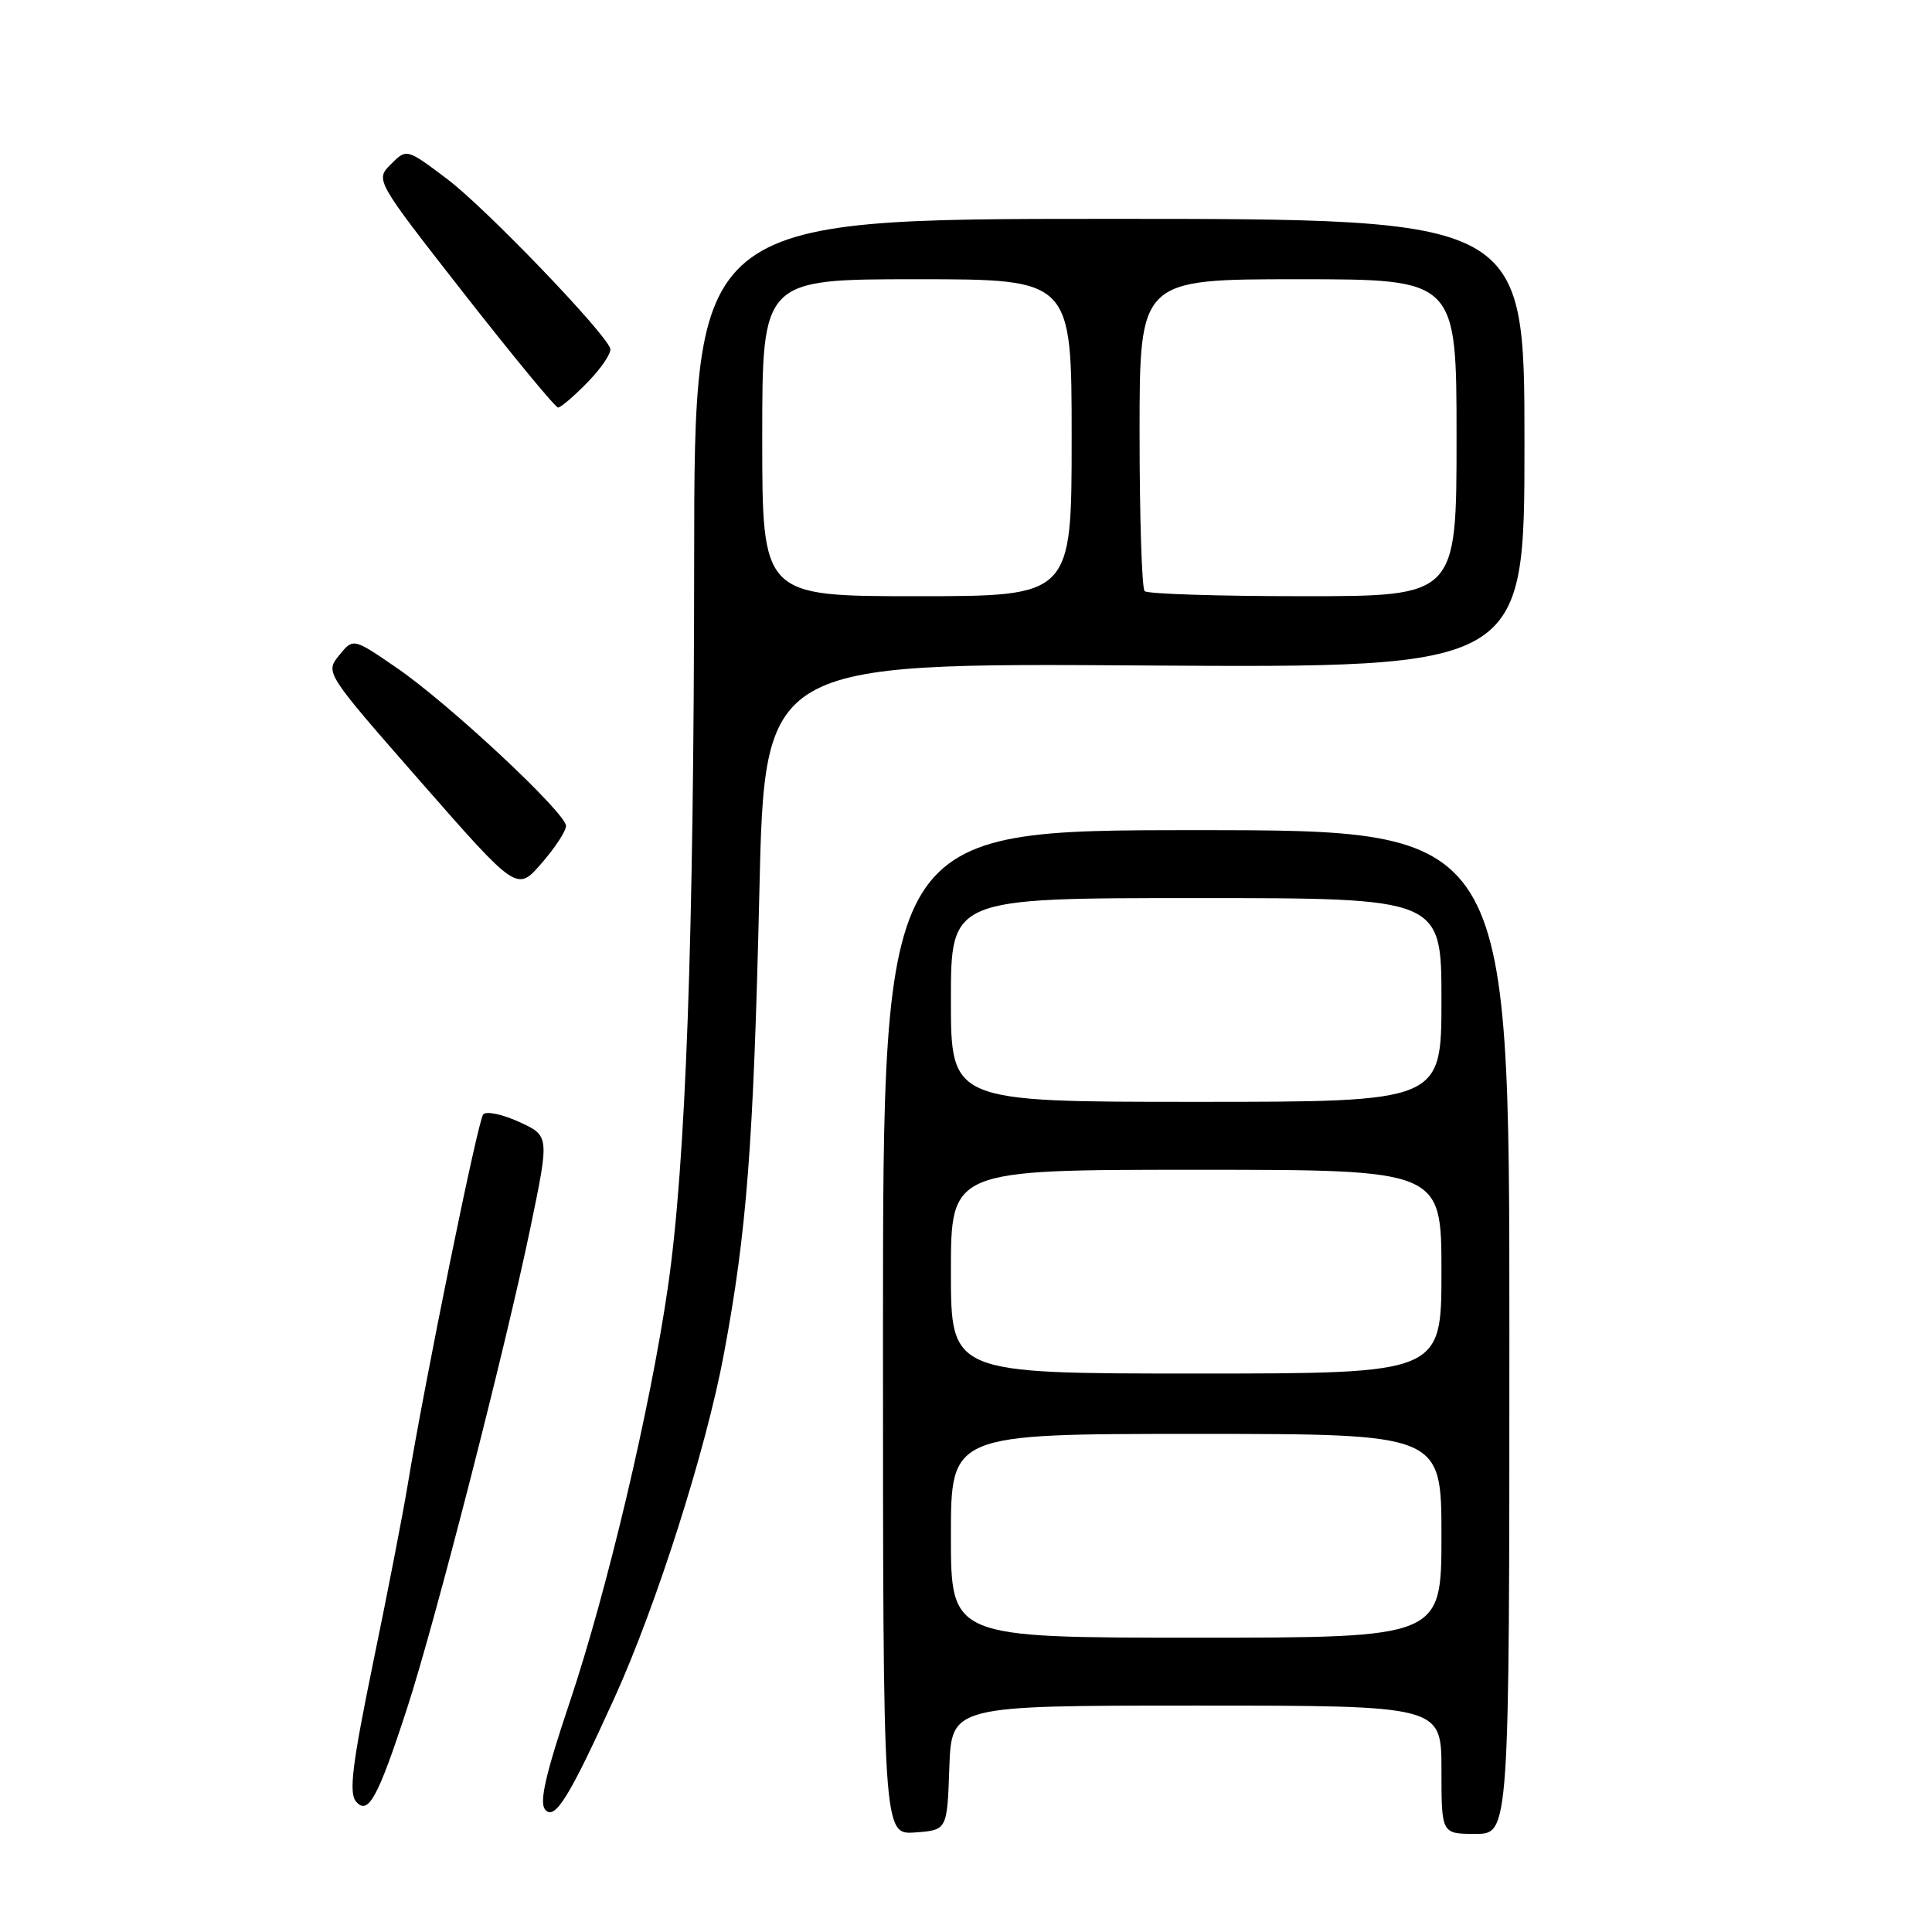 <?xml version="1.0" encoding="UTF-8" standalone="no"?>
<!DOCTYPE svg PUBLIC "-//W3C//DTD SVG 1.1//EN" "http://www.w3.org/Graphics/SVG/1.1/DTD/svg11.dtd" >
<svg xmlns="http://www.w3.org/2000/svg" xmlns:xlink="http://www.w3.org/1999/xlink" version="1.1" viewBox="0 0 256 256">
 <g >
 <path fill="currentColor"
d=" M 125.79 234.25 C 126.08 226.00 126.08 226.00 158.54 226.00 C 191.00 226.00 191.00 226.00 191.00 234.50 C 191.00 243.00 191.00 243.00 195.50 243.00 C 200.00 243.00 200.00 243.00 200.00 176.50 C 200.00 110.00 200.00 110.00 158.50 110.00 C 117.00 110.00 117.00 110.00 117.00 176.56 C 117.00 243.11 117.00 243.11 121.25 242.81 C 125.50 242.50 125.50 242.50 125.79 234.25 Z  M 81.41 225.00 C 86.97 212.76 93.54 192.14 95.91 179.46 C 98.96 163.17 99.84 151.69 100.62 118.18 C 101.32 87.85 101.32 87.85 151.66 88.18 C 202.00 88.50 202.00 88.50 202.00 58.75 C 202.00 29.00 202.00 29.00 147.00 29.00 C 92.00 29.00 92.00 29.00 91.98 74.25 C 91.95 124.47 90.88 154.24 88.49 170.62 C 86.15 186.67 80.46 210.72 75.51 225.49 C 72.30 235.05 71.43 238.82 72.23 239.77 C 73.49 241.30 75.39 238.25 81.41 225.00 Z  M 53.93 226.39 C 57.65 214.98 67.03 178.42 70.32 162.50 C 72.80 150.50 72.80 150.50 68.79 148.66 C 66.58 147.65 64.44 147.20 64.03 147.66 C 63.32 148.46 56.27 183.07 53.98 197.00 C 53.39 200.57 51.35 211.09 49.43 220.37 C 46.69 233.70 46.21 237.55 47.16 238.69 C 48.76 240.62 50.06 238.28 53.93 226.39 Z  M 75.00 109.44 C 75.00 107.73 59.57 93.31 52.59 88.51 C 46.80 84.53 46.80 84.53 44.94 86.83 C 43.08 89.13 43.08 89.13 55.79 103.64 C 68.50 118.14 68.50 118.14 71.75 114.40 C 73.54 112.35 75.00 110.12 75.00 109.44 Z  M 77.92 50.59 C 79.74 48.71 81.06 46.72 80.86 46.17 C 80.04 43.89 64.32 27.55 59.30 23.76 C 53.88 19.67 53.88 19.67 51.80 21.76 C 49.71 23.84 49.71 23.84 61.50 38.92 C 67.99 47.21 73.59 54.00 73.95 54.00 C 74.31 54.00 76.10 52.46 77.92 50.59 Z  M 126.00 203.50 C 126.00 190.00 126.00 190.00 158.50 190.00 C 191.00 190.00 191.00 190.00 191.00 203.50 C 191.00 217.00 191.00 217.00 158.50 217.00 C 126.00 217.00 126.00 217.00 126.00 203.50 Z  M 126.00 168.50 C 126.00 155.00 126.00 155.00 158.50 155.00 C 191.00 155.00 191.00 155.00 191.00 168.50 C 191.00 182.00 191.00 182.00 158.50 182.00 C 126.00 182.00 126.00 182.00 126.00 168.50 Z  M 126.00 132.50 C 126.00 119.00 126.00 119.00 158.50 119.00 C 191.00 119.00 191.00 119.00 191.00 132.50 C 191.00 146.00 191.00 146.00 158.50 146.00 C 126.00 146.00 126.00 146.00 126.00 132.50 Z  M 101.00 58.00 C 101.00 37.00 101.00 37.00 121.50 37.00 C 142.00 37.00 142.00 37.00 142.00 58.00 C 142.00 79.00 142.00 79.00 121.50 79.00 C 101.00 79.00 101.00 79.00 101.00 58.00 Z  M 151.67 78.33 C 151.30 77.97 151.00 68.52 151.00 57.33 C 151.00 37.00 151.00 37.00 172.00 37.00 C 193.00 37.00 193.00 37.00 193.00 58.00 C 193.00 79.00 193.00 79.00 172.67 79.00 C 161.48 79.00 152.03 78.70 151.67 78.33 Z "/>
</g>
</svg>